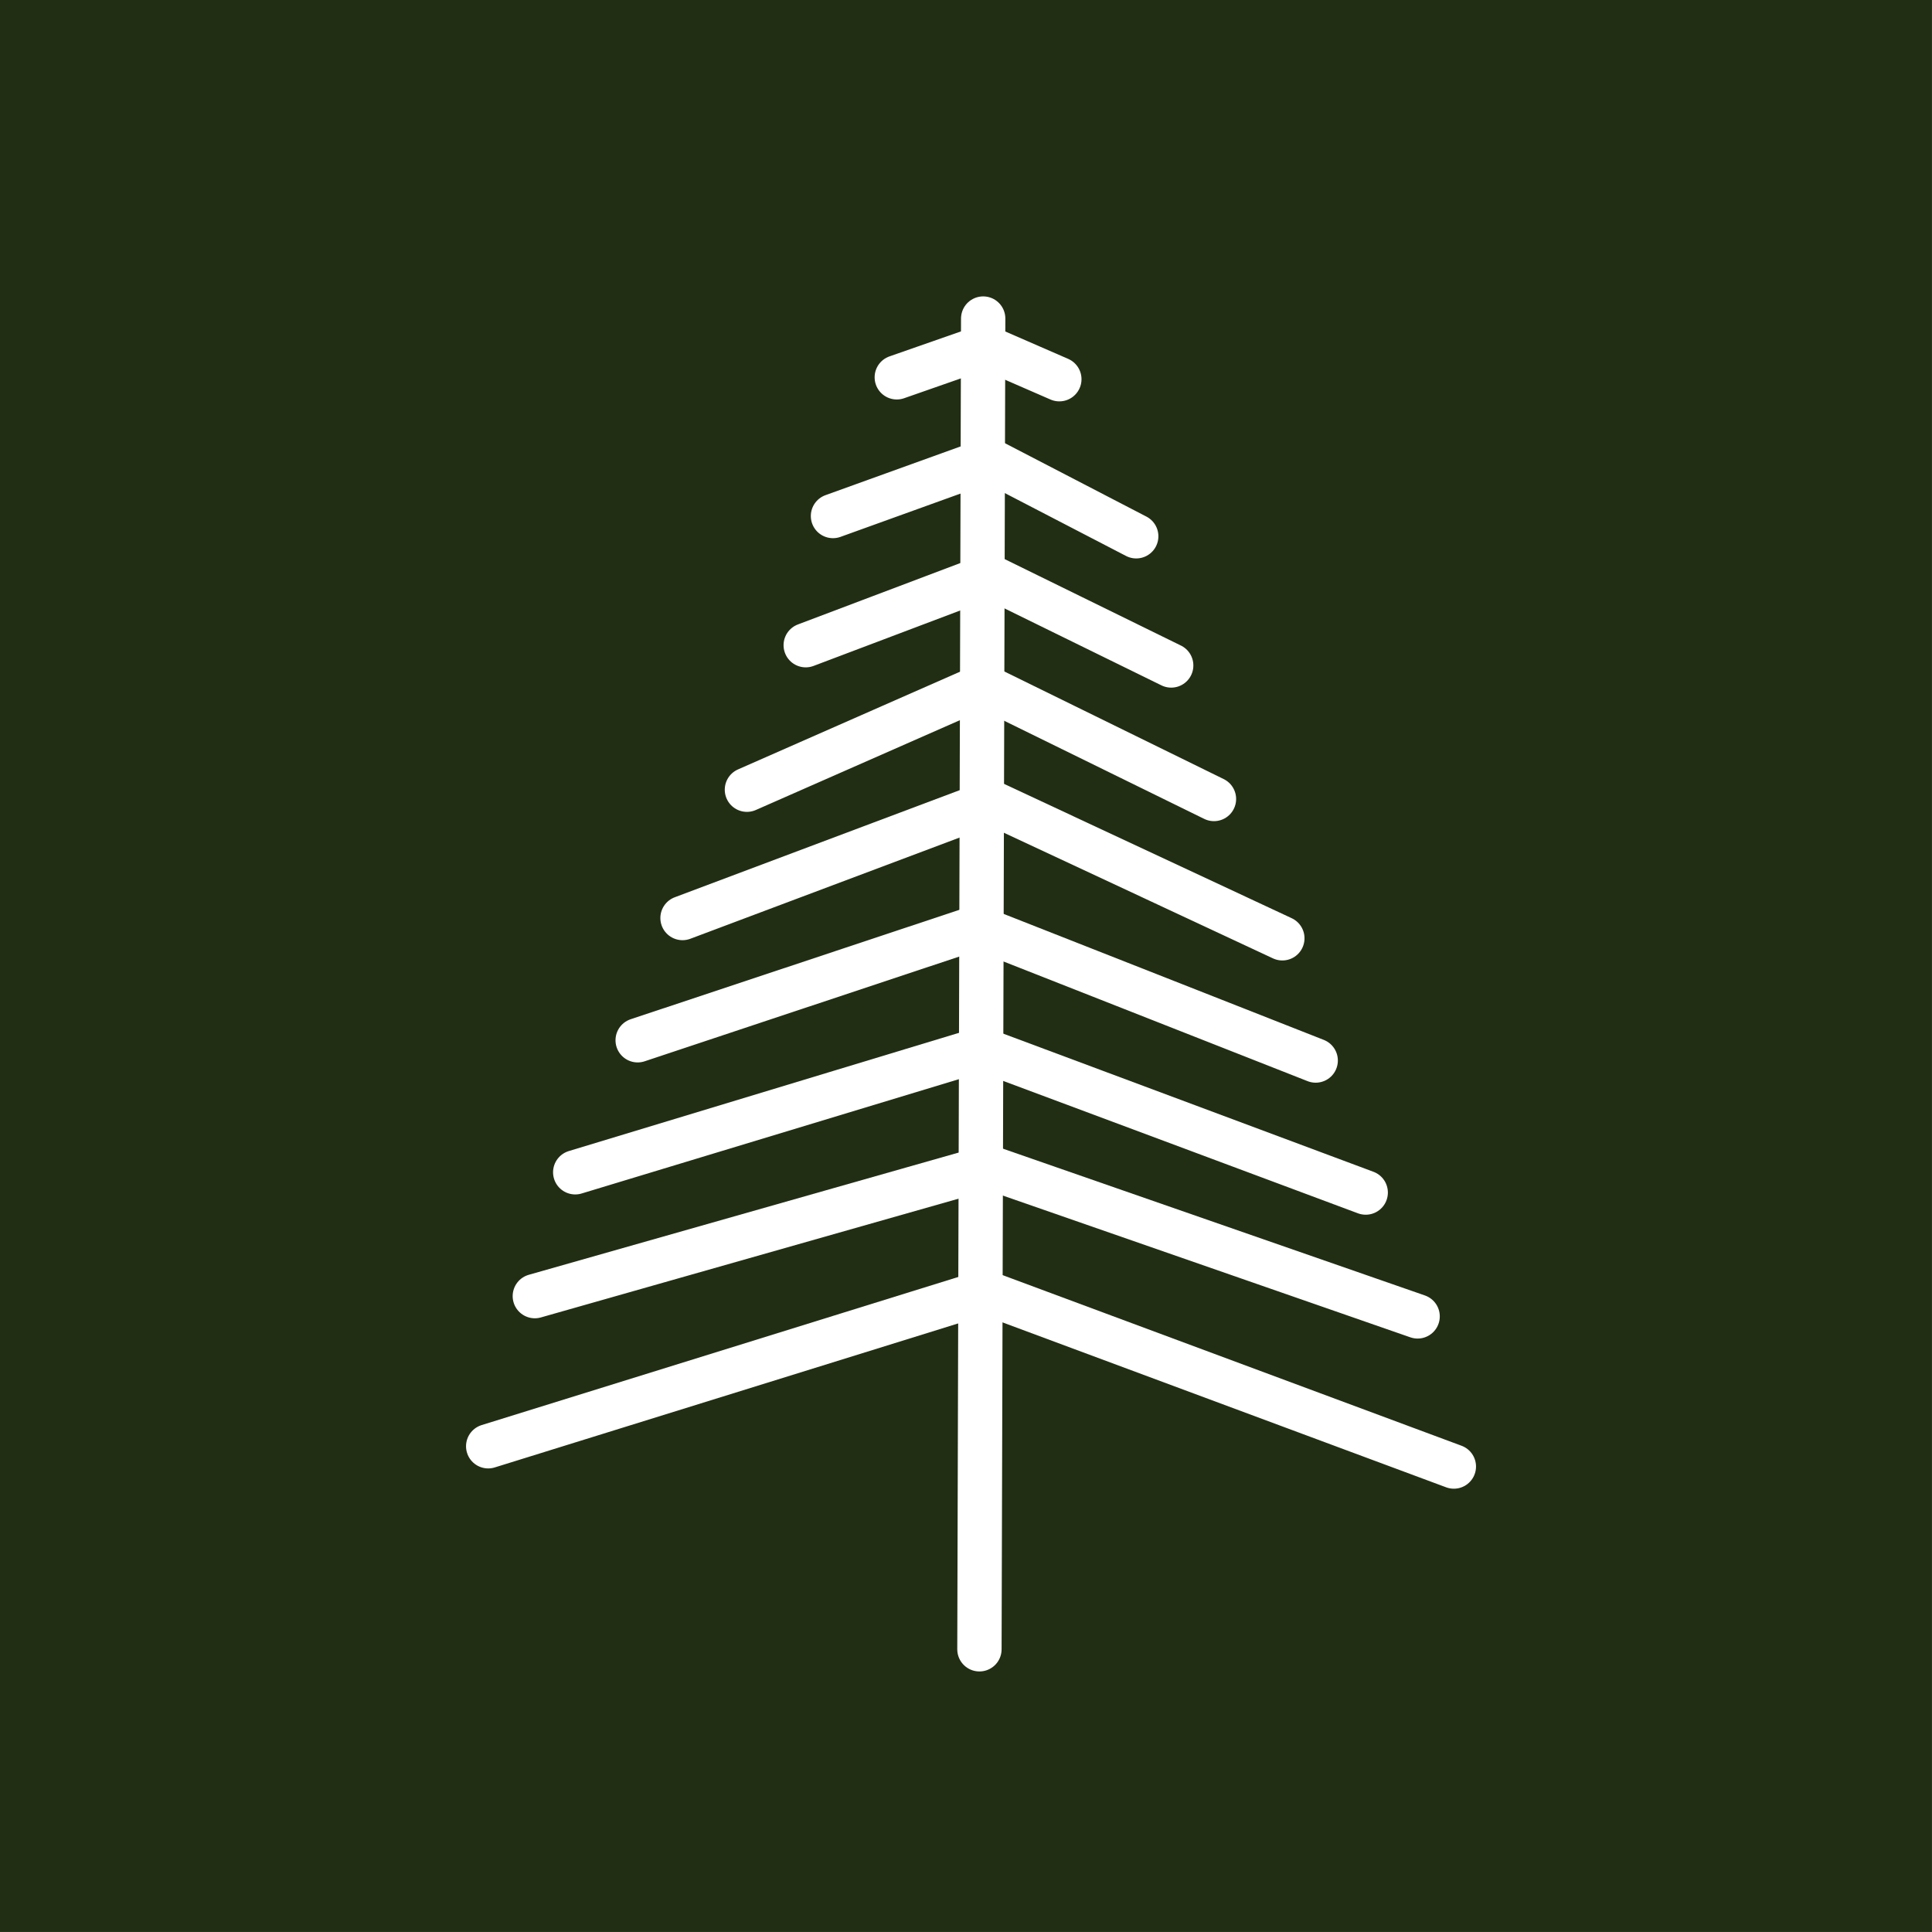 <?xml version="1.0" encoding="UTF-8" standalone="no"?>
<!DOCTYPE svg PUBLIC "-//W3C//DTD SVG 1.1//EN" "http://www.w3.org/Graphics/SVG/1.1/DTD/svg11.dtd">
<!-- Created with Vectornator (http://vectornator.io/) -->
<svg height="100%" stroke-miterlimit="10" style="fill-rule:nonzero;clip-rule:evenodd;stroke-linecap:round;stroke-linejoin:round;" version="1.1" viewBox="0 0 130.75 130.75" width="100%" xml:space="preserve" xmlns="http://www.w3.org/2000/svg" xmlns:xlink="http://www.w3.org/1999/xlink">
<rect x="0" y="0" width="130.75" height="130.75" fill="#808080" stroke="none"/>
<defs/>
<g id="Layer-1">
<g opacity="1">
<path d="M0 0L130.746 0L130.746 130.746L0 130.746L0 0Z" fill="#212e14" fill-rule="evenodd" opacity="1" stroke="none"/>
<path d="M66.538 21.559L66.284 111.617" fill="none" fill-rule="evenodd" opacity="1" stroke="#ffffff" stroke-linecap="round" stroke-linejoin="round" stroke-width="3"/>
<path d="M33.039 97.877L66.625 87.44L98.391 99.249" fill="none" fill-rule="evenodd" opacity="1" stroke="#ffffff" stroke-linecap="round" stroke-linejoin="round" stroke-width="3"/>
<path d="M36.195 87.716L66.898 78.986L95.939 89.088" fill="none" fill-rule="evenodd" opacity="1" stroke="#ffffff" stroke-linecap="round" stroke-linejoin="round" stroke-width="3"/>
<path d="M38.929 79.335L66.422 71.004L92.426 80.707" fill="none" fill-rule="evenodd" opacity="1" stroke="#ffffff" stroke-linecap="round" stroke-linejoin="round" stroke-width="3"/>
<path d="M43.155 70.401L66.125 62.754L89.041 71.772" fill="none" fill-rule="evenodd" opacity="1" stroke="#ffffff" stroke-linecap="round" stroke-linejoin="round" stroke-width="3"/>
<path d="M46.191 62.128L67.052 54.287L86.784 63.5" fill="none" fill-rule="evenodd" opacity="1" stroke="#ffffff" stroke-linecap="round" stroke-linejoin="round" stroke-width="3"/>
<path d="M50.549 53.444L66.533 46.409L82.156 54.072" fill="none" fill-rule="evenodd" opacity="1" stroke="#ffffff" stroke-linecap="round" stroke-linejoin="round" stroke-width="3"/>
<path d="M54.528 43.664L66.915 38.981L79.262 45.036" fill="none" fill-rule="evenodd" opacity="1" stroke="#ffffff" stroke-linecap="round" stroke-linejoin="round" stroke-width="3"/>
<path d="M56.373 34.922L66.919 31.118L76.895 36.293" fill="none" fill-rule="evenodd" opacity="1" stroke="#ffffff" stroke-linecap="round" stroke-linejoin="round" stroke-width="3"/>
<path d="M60.691 25.535L66.631 23.459L71.692 25.663" fill="none" fill-rule="evenodd" opacity="1" stroke="#ffffff" stroke-linecap="round" stroke-linejoin="round" stroke-width="3"/>
</g>
</g>
</svg>
